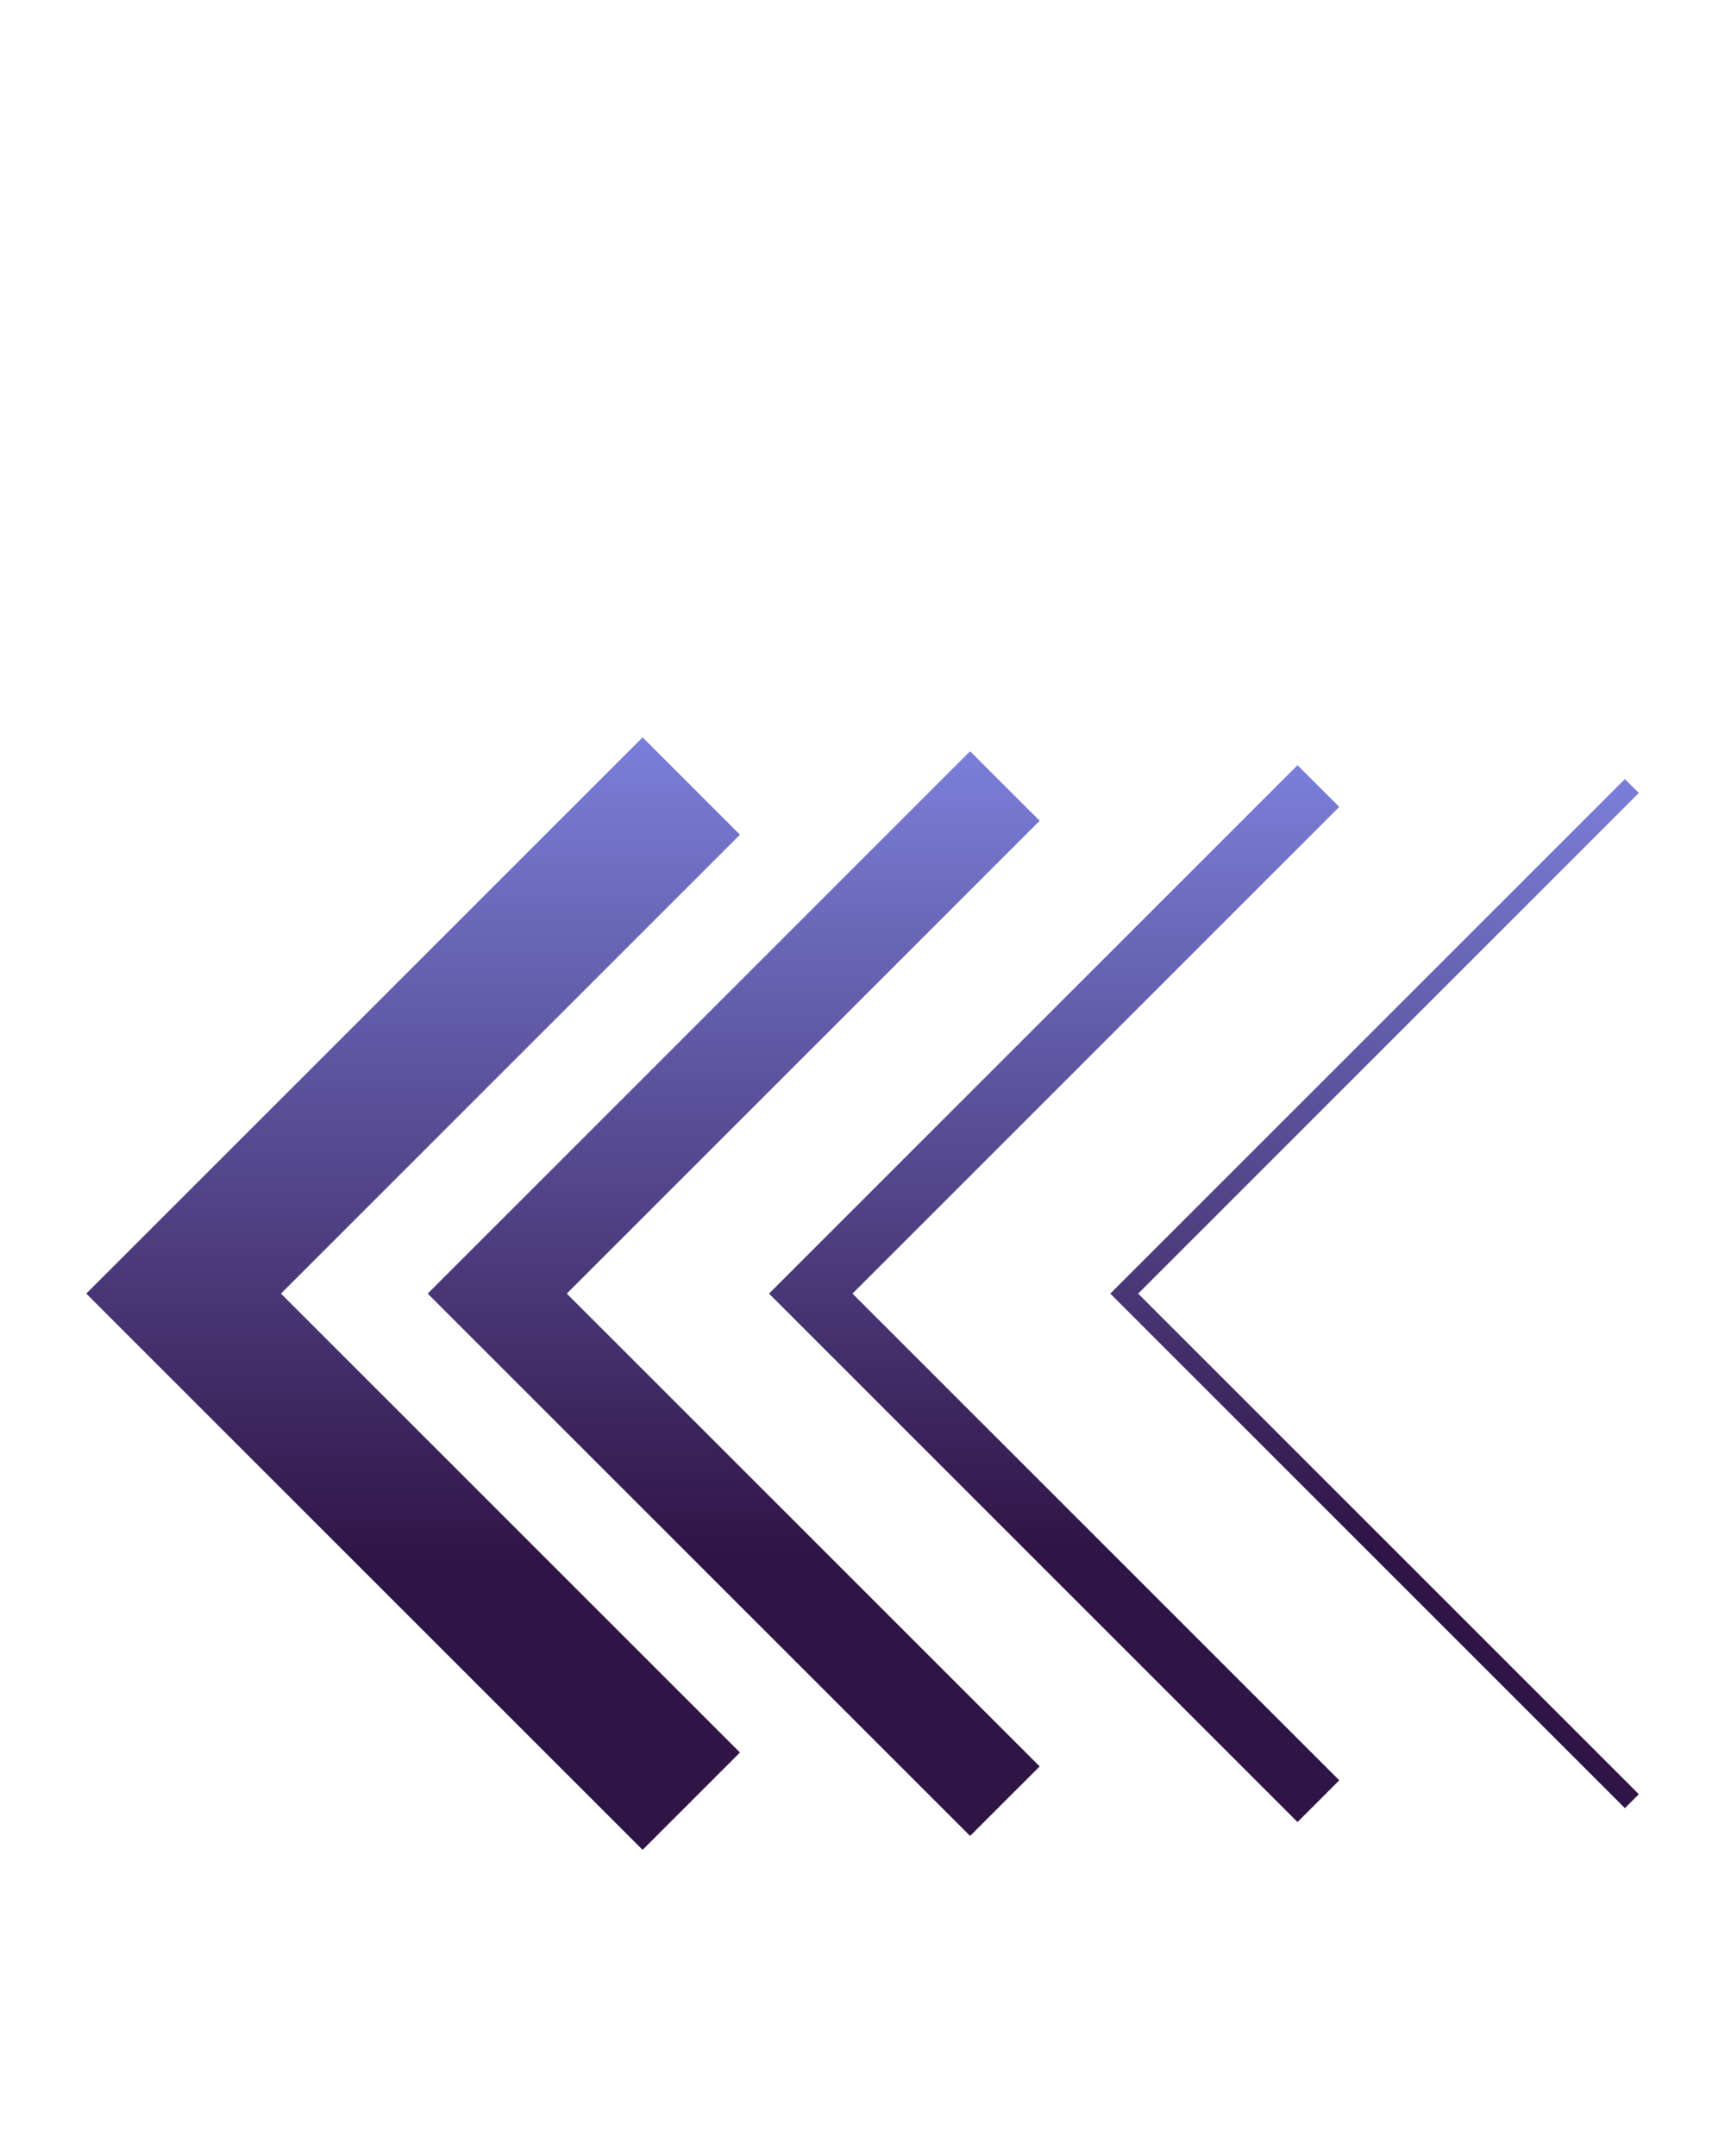 <svg width="48" height="60" viewBox="0 0 48 60" fill="none" xmlns="http://www.w3.org/2000/svg">
<path d="M17.881 51.48L2.4 36L17.881 20.52L20.59 23.229L7.818 36L20.59 48.771L17.881 51.48Z" fill="url(#paint0_linear)"/>
<path d="M26.994 51.093L11.901 36L26.994 20.907L28.93 22.842L15.771 36L28.93 49.158L26.994 51.093Z" fill="url(#paint1_linear)"/>
<path d="M36.105 50.707L21.399 36L36.105 21.294L37.266 22.455L23.721 36L37.266 49.545L36.105 50.707Z" fill="url(#paint2_linear)"/>
<path d="M45.214 50.319L30.895 36L45.214 21.681L45.602 22.068L31.67 36L45.602 49.932L45.214 50.319Z" fill="url(#paint3_linear)"/>
<defs>
<linearGradient id="paint0_linear" x1="11.495" y1="51.48" x2="11.495" y2="20.52" gradientUnits="userSpaceOnUse">
<stop stop-color="#301446"/>
<stop offset="0.26" stop-color="#301446"/>
<stop offset="1" stop-color="#7B7FDA"/>
</linearGradient>
<linearGradient id="paint1_linear" x1="20.415" y1="51.093" x2="20.415" y2="20.907" gradientUnits="userSpaceOnUse">
<stop stop-color="#301446"/>
<stop offset="0.26" stop-color="#301446"/>
<stop offset="1" stop-color="#7B7FDA"/>
</linearGradient>
<linearGradient id="paint2_linear" x1="29.332" y1="50.707" x2="29.332" y2="21.294" gradientUnits="userSpaceOnUse">
<stop stop-color="#301446"/>
<stop offset="0.26" stop-color="#301446"/>
<stop offset="1" stop-color="#7B7FDA"/>
</linearGradient>
<linearGradient id="paint3_linear" x1="38.248" y1="50.319" x2="38.248" y2="21.681" gradientUnits="userSpaceOnUse">
<stop stop-color="#301446"/>
<stop offset="0.26" stop-color="#301446"/>
<stop offset="1" stop-color="#7B7FDA"/>
</linearGradient>
</defs>
</svg>
